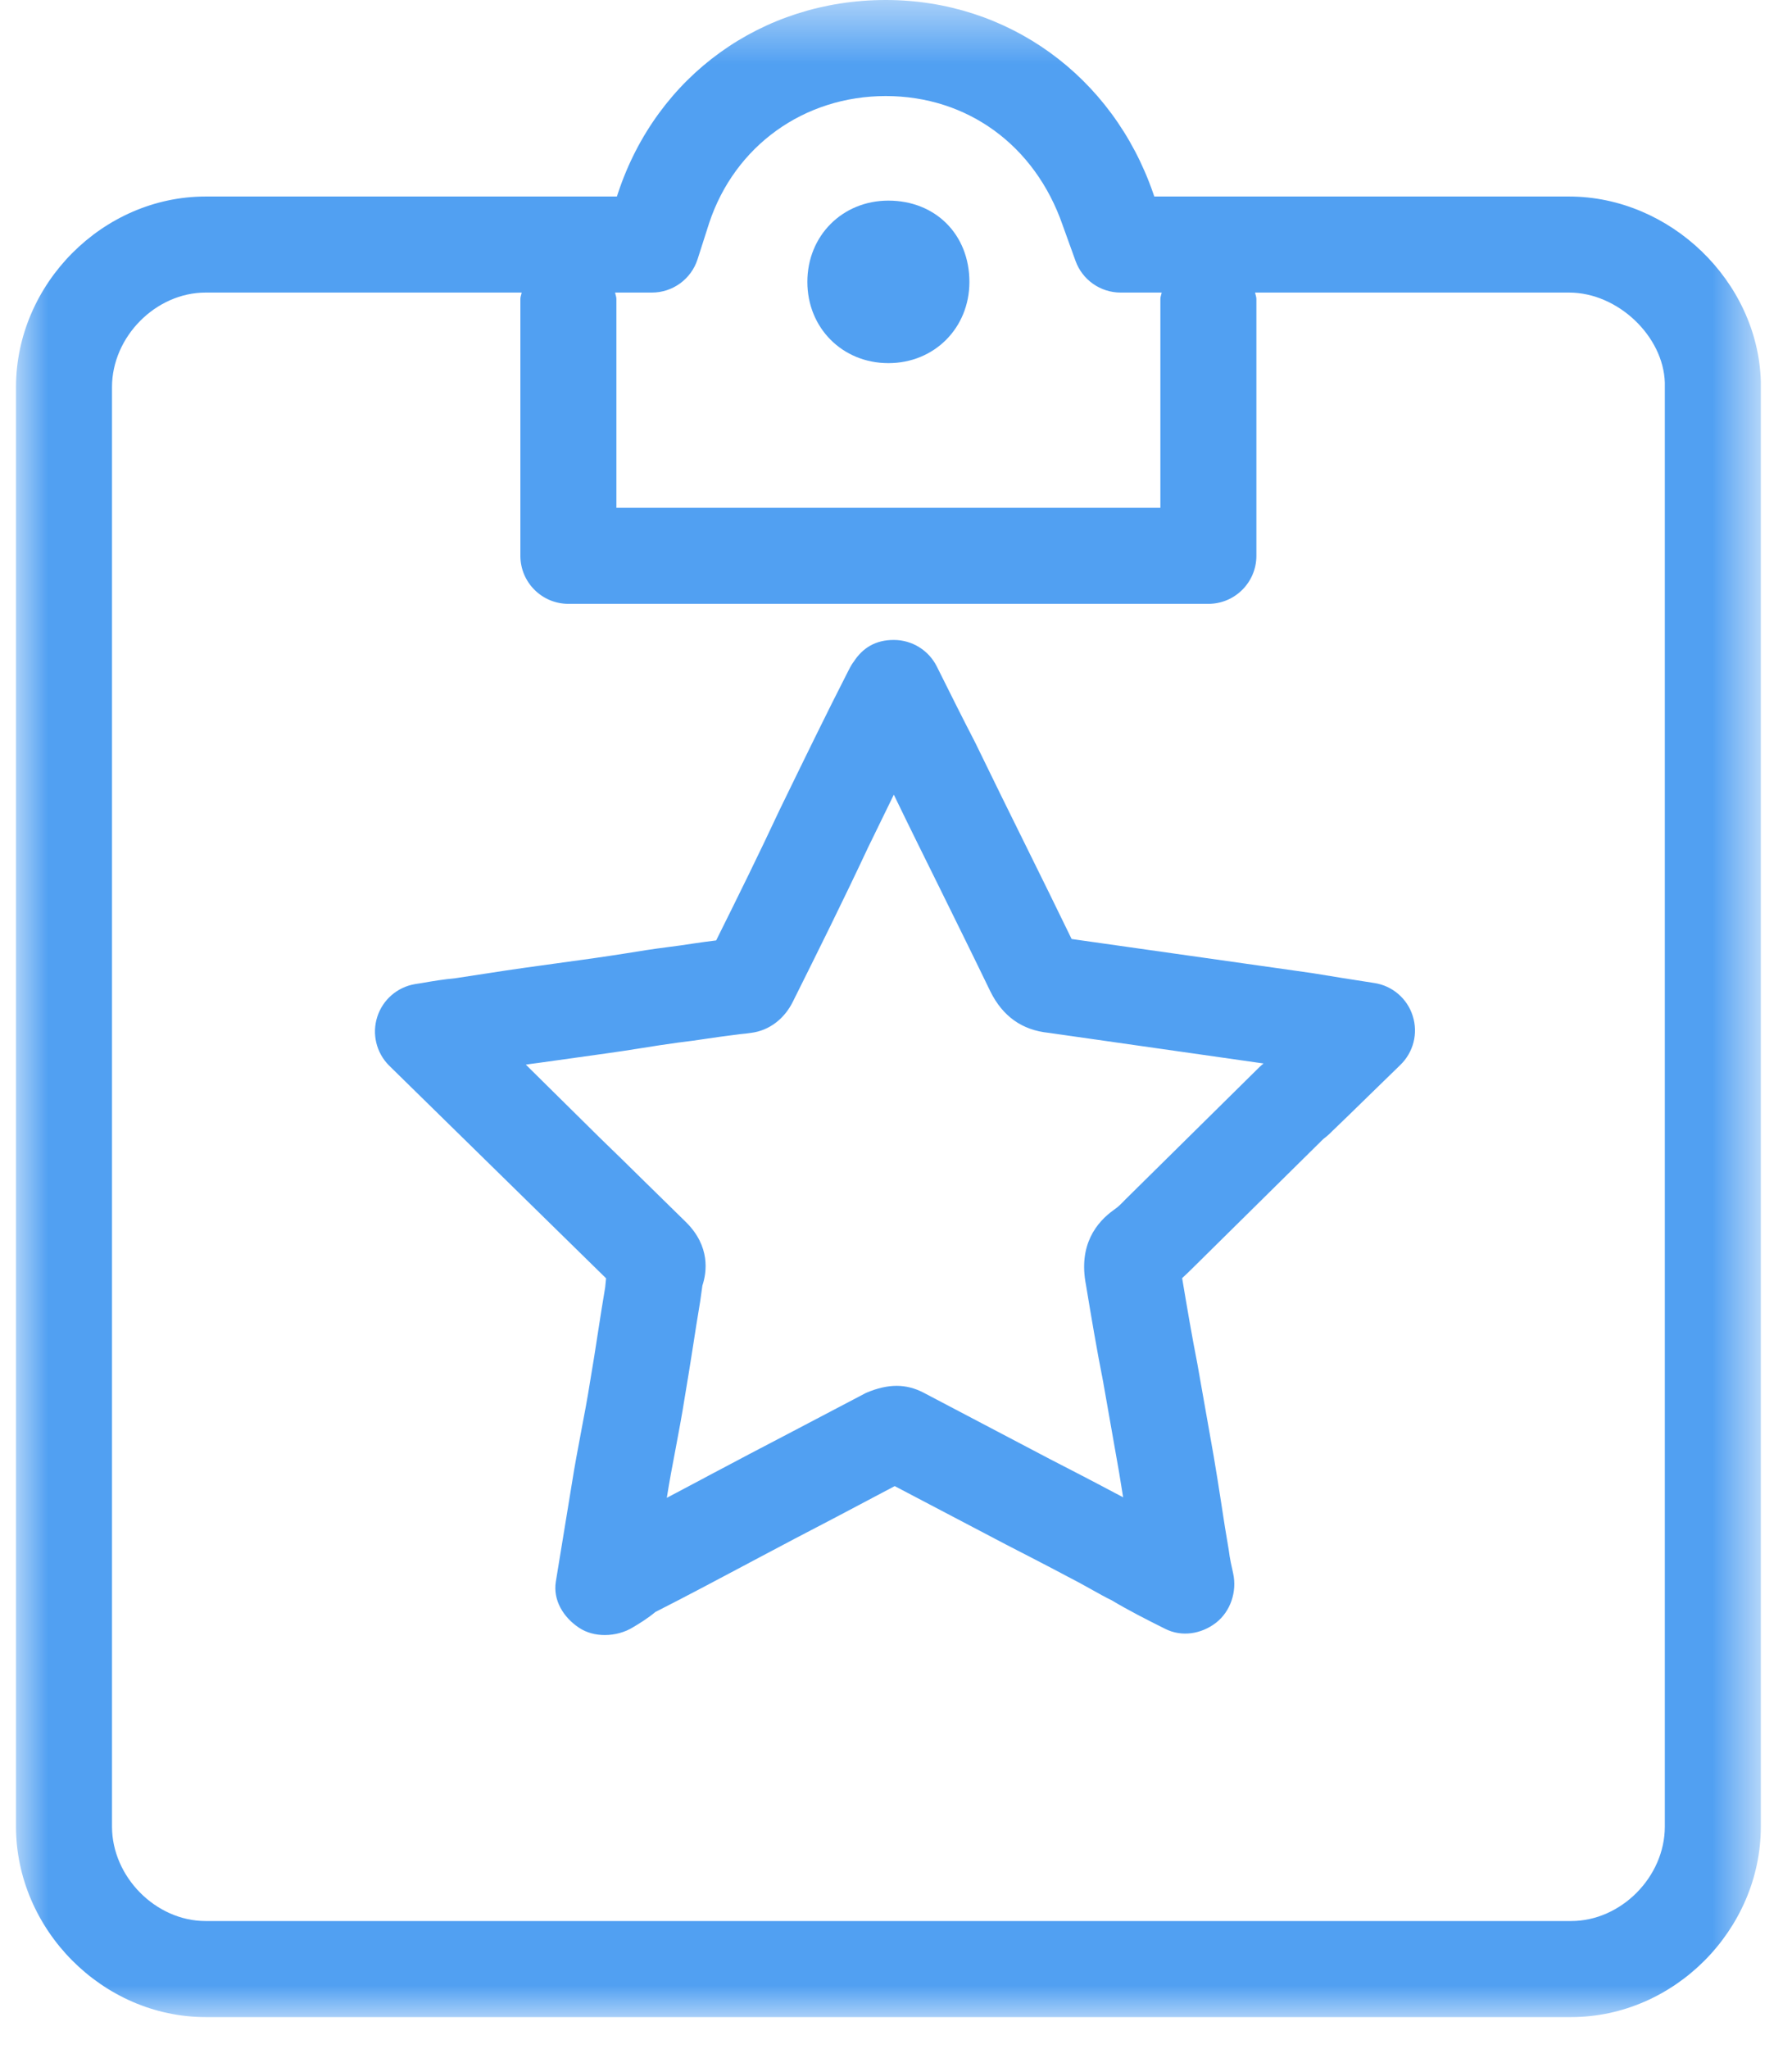<?xml version="1.0" encoding="UTF-8"?>
<svg width="28px" height="32px" viewBox="0 0 28 32" version="1.1" xmlns="http://www.w3.org/2000/svg" xmlns:xlink="http://www.w3.org/1999/xlink">
    <!-- Generator: Sketch 49.3 (51167) - http://www.bohemiancoding.com/sketch -->
    <title>Page 1</title>
    <desc>Created with Sketch.</desc>
    <defs>
        <polygon id="path-1" points="0 0.5 27.263 0.5 27.263 32 0 32"></polygon>
    </defs>
    <g id="Page-1" stroke="none" stroke-width="1" fill="none" fill-rule="evenodd">
        <g id="Apple-TV-Copy" transform="translate(-577, -658)">
            <g id="Page-1" transform="translate(577.25, 657)">
                <g id="Group-3" transform="translate(0, 0.5)">
                    <mask id="mask-2" fill="white">
                        <use xlink:href="#path-1"></use>
                    </mask>
                    <g id="Clip-2"></g>
                    <path d="M25.763,29.024 C25.763,29.81 25.079,30.5 24.3,30.5 L2.962,30.5 C2.184,30.5 1.5,29.81 1.5,29.024 L1.5,6.545 C1.5,5.759 2.184,5.069 2.962,5.069 L7.901,5.069 C7.896,5.103 7.881,5.133 7.881,5.168 L7.881,9.18 C7.881,9.594 8.217,9.93 8.631,9.93 L18.631,9.93 C19.045,9.93 19.381,9.594 19.381,9.18 L19.381,5.168 C19.381,5.133 19.366,5.103 19.361,5.069 L24.267,5.069 C25.029,5.069 25.742,5.751 25.763,6.478 L25.763,29.024 Z M9.936,5.069 C10.262,5.069 10.551,4.858 10.65,4.547 L10.831,3.982 C11.231,2.778 12.313,2 13.59,2 C14.865,2 15.922,2.769 16.354,4.017 L16.555,4.574 C16.662,4.871 16.944,5.069 17.26,5.069 L17.901,5.069 C17.896,5.103 17.881,5.133 17.881,5.168 L17.881,8.43 L9.381,8.43 L9.381,5.168 C9.381,5.133 9.366,5.103 9.361,5.069 L9.936,5.069 Z M24.267,3.569 L17.786,3.569 L17.768,3.517 C17.134,1.684 15.494,0.5 13.59,0.5 C11.656,0.5 10.014,1.681 9.406,3.517 L9.389,3.569 L2.962,3.569 C1.357,3.569 0,4.932 0,6.545 L0,29.024 C0,30.637 1.357,32 2.962,32 L24.3,32 C25.907,32 27.263,30.637 27.263,29.024 L27.263,6.457 C27.217,4.891 25.845,3.569 24.267,3.569 Z" id="Fill-1" fill="#51A0F2" mask="url(#mask-2)"></path>
                </g>
                <path d="M13.631,6.671 C14.349,6.671 14.897,6.122 14.897,5.402 C14.897,4.663 14.367,4.133 13.631,4.133 C12.913,4.133 12.365,4.681 12.365,5.402 C12.365,6.122 12.913,6.671 13.631,6.671" id="Fill-4" fill="#51A0F2"></path>
                <path d="M19.428,17.665 L17.327,19.739 C17.278,19.789 17.231,19.842 17.156,19.893 C16.888,20.082 16.596,20.439 16.718,21.064 C16.802,21.57 16.887,22.078 16.985,22.57 L17.236,23.995 C17.258,24.124 17.279,24.253 17.299,24.383 C17.256,24.359 17.213,24.337 17.172,24.316 C16.829,24.133 16.487,23.957 16.149,23.783 L14.177,22.747 C13.913,22.611 13.635,22.602 13.282,22.752 L12.112,23.366 C11.68,23.592 11.248,23.817 10.817,24.047 L10.728,24.095 C10.541,24.193 10.356,24.292 10.169,24.391 C10.209,24.135 10.257,23.884 10.305,23.632 C10.357,23.358 10.408,23.084 10.45,22.817 C10.494,22.562 10.533,22.308 10.574,22.052 C10.61,21.819 10.646,21.587 10.69,21.325 L10.725,21.076 C10.794,20.868 10.852,20.464 10.467,20.084 L9.813,19.443 C9.578,19.212 9.344,18.981 9.119,18.765 L7.966,17.626 C8.029,17.617 8.092,17.607 8.155,17.6 L9.243,17.448 C9.419,17.424 9.595,17.396 9.773,17.368 C9.967,17.337 10.162,17.306 10.352,17.281 C10.501,17.264 10.65,17.242 10.799,17.22 C10.935,17.2 11.071,17.18 11.206,17.164 C11.226,17.161 11.301,17.153 11.321,17.149 C11.378,17.144 11.436,17.138 11.491,17.129 C11.768,17.093 12.008,16.912 12.142,16.636 C12.531,15.856 12.919,15.077 13.313,14.236 C13.447,13.961 13.581,13.686 13.716,13.41 C13.953,13.901 14.196,14.39 14.437,14.877 C14.699,15.409 14.962,15.94 15.224,16.482 C15.418,16.874 15.722,17.087 16.133,17.129 L19.493,17.608 C19.471,17.626 19.449,17.644 19.428,17.665 M21.222,16.351 C20.889,16.3 20.574,16.25 20.256,16.197 L16.494,15.664 C16.259,15.179 16.02,14.695 15.781,14.212 C15.518,13.68 15.255,13.148 14.986,12.593 C14.797,12.229 14.609,11.852 14.388,11.409 C14.261,11.155 14.001,10.994 13.717,10.994 C13.426,10.993 13.23,11.121 13.093,11.328 C13.064,11.367 13.038,11.409 13.017,11.454 L13.016,11.454 C12.654,12.162 12.309,12.872 11.932,13.646 C11.611,14.333 11.278,15.008 10.94,15.686 C10.82,15.7 10.7,15.718 10.58,15.735 C10.447,15.756 10.312,15.775 10.167,15.793 C9.953,15.82 9.744,15.853 9.538,15.887 C9.37,15.913 9.204,15.939 9.04,15.962 L7.951,16.113 C7.755,16.14 7.553,16.171 7.353,16.202 L6.862,16.277 C6.691,16.293 6.521,16.32 6.339,16.352 L6.237,16.368 C5.959,16.414 5.731,16.611 5.645,16.879 C5.559,17.146 5.629,17.439 5.828,17.639 L9.22,20.963 C9.215,21.01 9.21,21.056 9.206,21.103 C9.165,21.343 9.128,21.583 9.091,21.822 C9.053,22.069 9.015,22.316 8.97,22.575 C8.929,22.837 8.88,23.095 8.831,23.352 C8.78,23.624 8.728,23.895 8.686,24.166 L8.435,25.699 C8.388,25.99 8.553,26.258 8.799,26.421 C8.915,26.498 9.057,26.534 9.199,26.534 C9.359,26.534 9.519,26.49 9.65,26.407 C9.749,26.348 9.867,26.276 9.99,26.174 C10.47,25.93 10.951,25.675 11.432,25.419 L11.522,25.371 C11.949,25.143 12.378,24.919 12.806,24.696 L13.73,24.208 L15.464,25.118 C15.794,25.288 16.13,25.46 16.481,25.647 C16.586,25.7 16.688,25.758 16.79,25.814 C16.915,25.884 17.04,25.954 17.118,25.99 C17.387,26.151 17.673,26.296 17.958,26.438 C18.215,26.567 18.521,26.519 18.75,26.342 C18.979,26.164 19.08,25.853 19.018,25.571 C18.992,25.456 18.966,25.342 18.949,25.204 C18.907,24.965 18.87,24.727 18.834,24.488 C18.795,24.239 18.757,23.99 18.714,23.741 L18.458,22.293 C18.373,21.862 18.3,21.431 18.221,20.96 C18.278,20.909 18.33,20.857 18.382,20.806 L20.426,18.788 C20.499,18.734 20.548,18.684 20.571,18.66 C20.751,18.488 20.927,18.316 21.105,18.142 L21.627,17.634 C21.834,17.436 21.911,17.139 21.824,16.866 C21.739,16.593 21.504,16.393 21.222,16.351" id="Fill-6" fill="#51A0F2"></path>
            </g>
        </g>
    </g>
</svg>